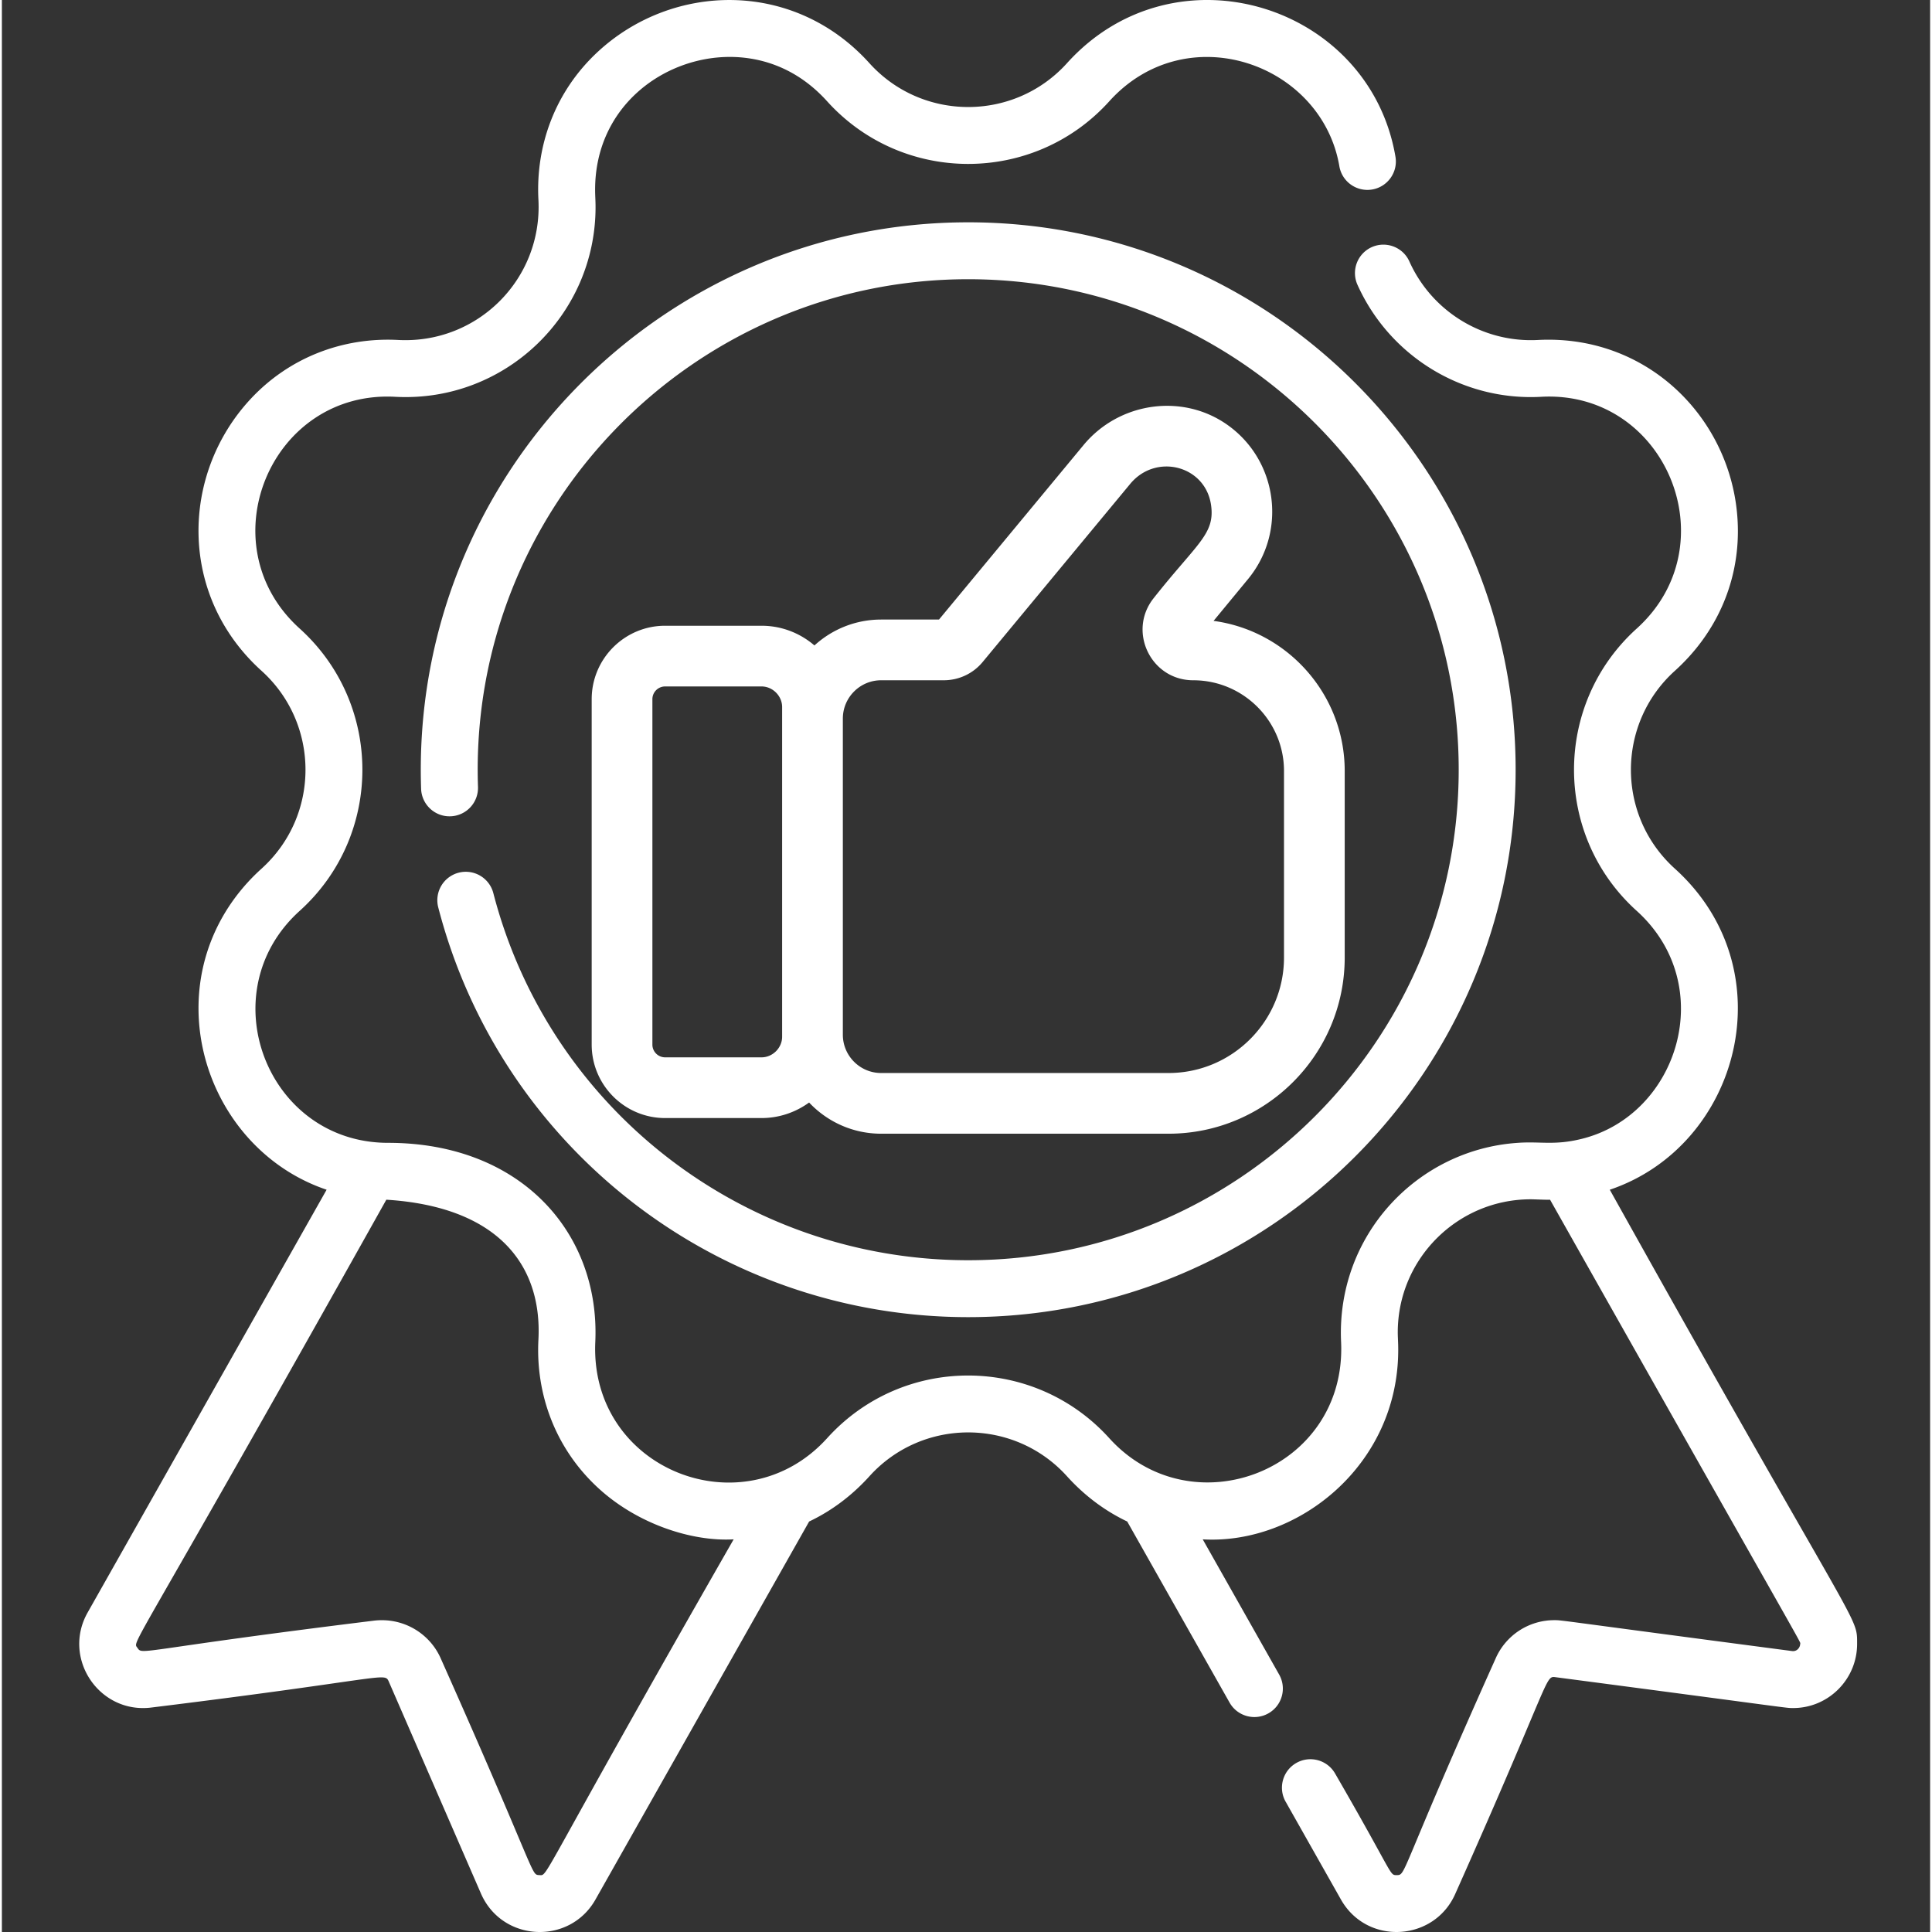 <svg height="511pt" viewBox="-20 0 511 511.999" width="511pt" xmlns="http://www.w3.org/2000/svg" fill="#fff"><rect x="-20" y="0" width="511" height="511.999" fill="#333333" stroke="none"/><path d="M101.05 231.273a7.537 7.537 0 0 0-5.41 9.192c16.563 63.937 74.317 108.59 140.442 108.59 79.996 0 145.074-65.078 145.074-145.07s-65.082-145.07-145.074-145.07c-81.543 0-147.793 67.702-144.984 150.132.144 4.164 3.648 7.433 7.797 7.281a7.542 7.542 0 0 0 7.277-7.797c-2.535-73.875 56.863-134.535 129.91-134.535 71.676 0 129.988 58.313 129.988 129.988s-58.312 129.989-129.988 129.989c-59.254 0-111.004-40.008-125.844-97.29a7.54 7.54 0 0 0-9.187-5.41zm0 0"/><path d="M304.645 112.5c-11.93-8.34-28.657-5.906-38.055 5.52l-38.246 46.168h-15.332c-6.801 0-13.008 2.601-17.676 6.863-3.774-3.246-8.672-5.223-14.031-5.223h-25.54c-10.73 0-19.46 8.73-19.46 19.461v91.543c0 10.73 8.73 19.465 19.46 19.465h25.54c4.715 0 9.066-1.54 12.617-4.117 4.789 5.082 11.574 8.265 19.09 8.265h76.16c25.746 0 46.691-20.945 46.691-46.691v-49.43c0-20.308-15.156-37.14-34.754-39.781l9.16-11.113c10.372-12.598 7.825-31.532-5.624-40.93zM186.773 274.742c0 2.961-2.503 5.465-5.468 5.465h-25.54a3.378 3.378 0 0 1-3.374-3.375v-91.543a3.38 3.38 0 0 1 3.375-3.375h25.539c2.965 0 5.468 2.504 5.468 5.469zm133-70.418v49.434c0 16.87-13.726 30.601-30.597 30.601h-76.164c-5.598 0-10.149-4.554-10.149-10.152V190.43c0-5.598 4.551-10.153 10.149-10.153h16.59c4.023 0 7.796-1.78 10.335-4.87l39.055-47.145c6.813-8.278 20.012-4.91 21.461 5.66 1.047 7.648-3.71 10.031-15.2 24.566-7.01 8.77-.784 21.79 10.474 21.79 13.257 0 24.046 10.785 24.046 24.046zm0 0"/><path d="M406.11 315.29c34.5-11.634 46.917-58.321 17.226-85.106-15.59-14.106-15.414-38.465 0-52.391 10.789-9.734 16.723-22.875 16.723-37.004 0-27.95-22.668-52.305-53.043-50.687-14.59.742-28.075-7.582-34.02-20.817-1.707-3.8-6.172-5.488-9.973-3.789a7.543 7.543 0 0 0-3.78 9.973c8.476 18.875 27.753 30.781 48.534 29.695 33.094-1.95 50.188 39.125 25.453 61.426-22.125 20-22.14 54.797 0 74.785 21.887 19.758 10.997 54.258-14.722 60.473-7.09 1.734-10.797.59-16.75 1.015-26.645 1.758-48.184 24.516-46.852 52.82 1.5 33.973-39.504 49.696-61.437 25.45-19.922-22.04-54.668-22.242-74.77 0-22.047 24.37-62.937 8.43-61.441-25.45 1.328-28.855-19.625-52.82-54.903-52.82-32.168 0-47.406-39.86-23.418-61.488 22.137-19.988 22.13-54.785 0-74.785-24.75-22.313-7.68-63.348 25.45-61.426 28.941 1.469 52.941-21.648 52.941-50.27 0-1.851-.117-2.921-.117-4.632 0-22.012 18.137-35.176 35.684-35.176 6.93 0 17.035 2.043 25.804 11.758 19.985 22.133 54.793 22.125 74.77 0 20.488-22.696 56.32-10.086 60.976 17.215.696 4.101 4.594 6.855 8.7 6.16 4.101-.703 6.867-4.594 6.164-8.696-6.88-40.421-58.465-56.43-87.032-24.796-13.996 15.515-38.394 15.511-52.386 0-20.075-22.23-52.184-21.344-71.989-2.977-11.242 10.43-16.496 24.766-15.707 39.305 1.02 21.011-16.18 38.066-37.03 37.047-14.95-.817-29.15 4.746-39.31 15.695-18.457 19.902-19.164 52.023 2.977 71.996 15.426 13.934 15.582 38.289 0 52.39-10.789 9.731-16.723 22.864-16.723 36.993 0 21.039 13.223 41.125 33.95 48.113L2.739 427.31c-6.907 12.18 3.12 27.035 17.003 25.187 61.79-7.605 61.649-9.418 62.766-6.918l24.445 56.219c5.629 12.898 23.508 13.719 30.356 1.59l56.62-100.172c5.915-2.805 11.325-6.848 15.962-11.977 13.996-15.515 38.394-15.511 52.386 0 4.637 5.13 10.035 9.16 15.95 11.977l27.128 47.996c2.051 3.617 6.657 4.894 10.278 2.844 3.629-2.043 4.906-6.645 2.855-10.278l-20.254-35.836c25.024 1.473 51.809-19.464 51.809-50.226 0-2.063-.121-3.23-.121-4.645 0-19.437 15.816-35.246 35.242-35.246 1.04 0 4.2.168 5.117.11 70.223 124.39 66.285 116.84 66.285 117.718 0 .848-.761 2.075-2.16 1.891-63.465-8.344-60.851-8.184-63.008-8.184-6.765 0-12.87 4-15.566 10.207-25.71 57.29-23.602 57.356-26.203 57.356-1.965 0-.59.246-16.29-26.879a7.54 7.54 0 0 0-10.277-2.855c-3.628 2.05-4.906 6.656-2.855 10.277l14.652 25.922c6.946 12.273 24.813 11.148 30.344-1.59 25.258-56.582 23.711-57.711 26.45-57.336 63.87 8.39 60.964 8.187 63.054 8.187 9.344 0 16.945-7.625 16.945-16.996-.004-7.832 1.047-1.015-65.543-120.363zM122.425 496.921c-2.328-.133-.227.656-26.094-57.356-2.867-6.605-9.883-11.027-17.797-10.066-62.355 7.68-61.246 9.242-62.594 7.219-1.398-2.051-2.64 3.734 65.942-118.785 29.523 1.847 41.285 17.257 40.312 36.976-.789 14.504 4.438 28.86 15.707 39.305 10.45 9.7 25.024 14.375 36.028 13.726-52.54 91.758-49.032 89.07-51.504 88.98zm0 0"/></svg>